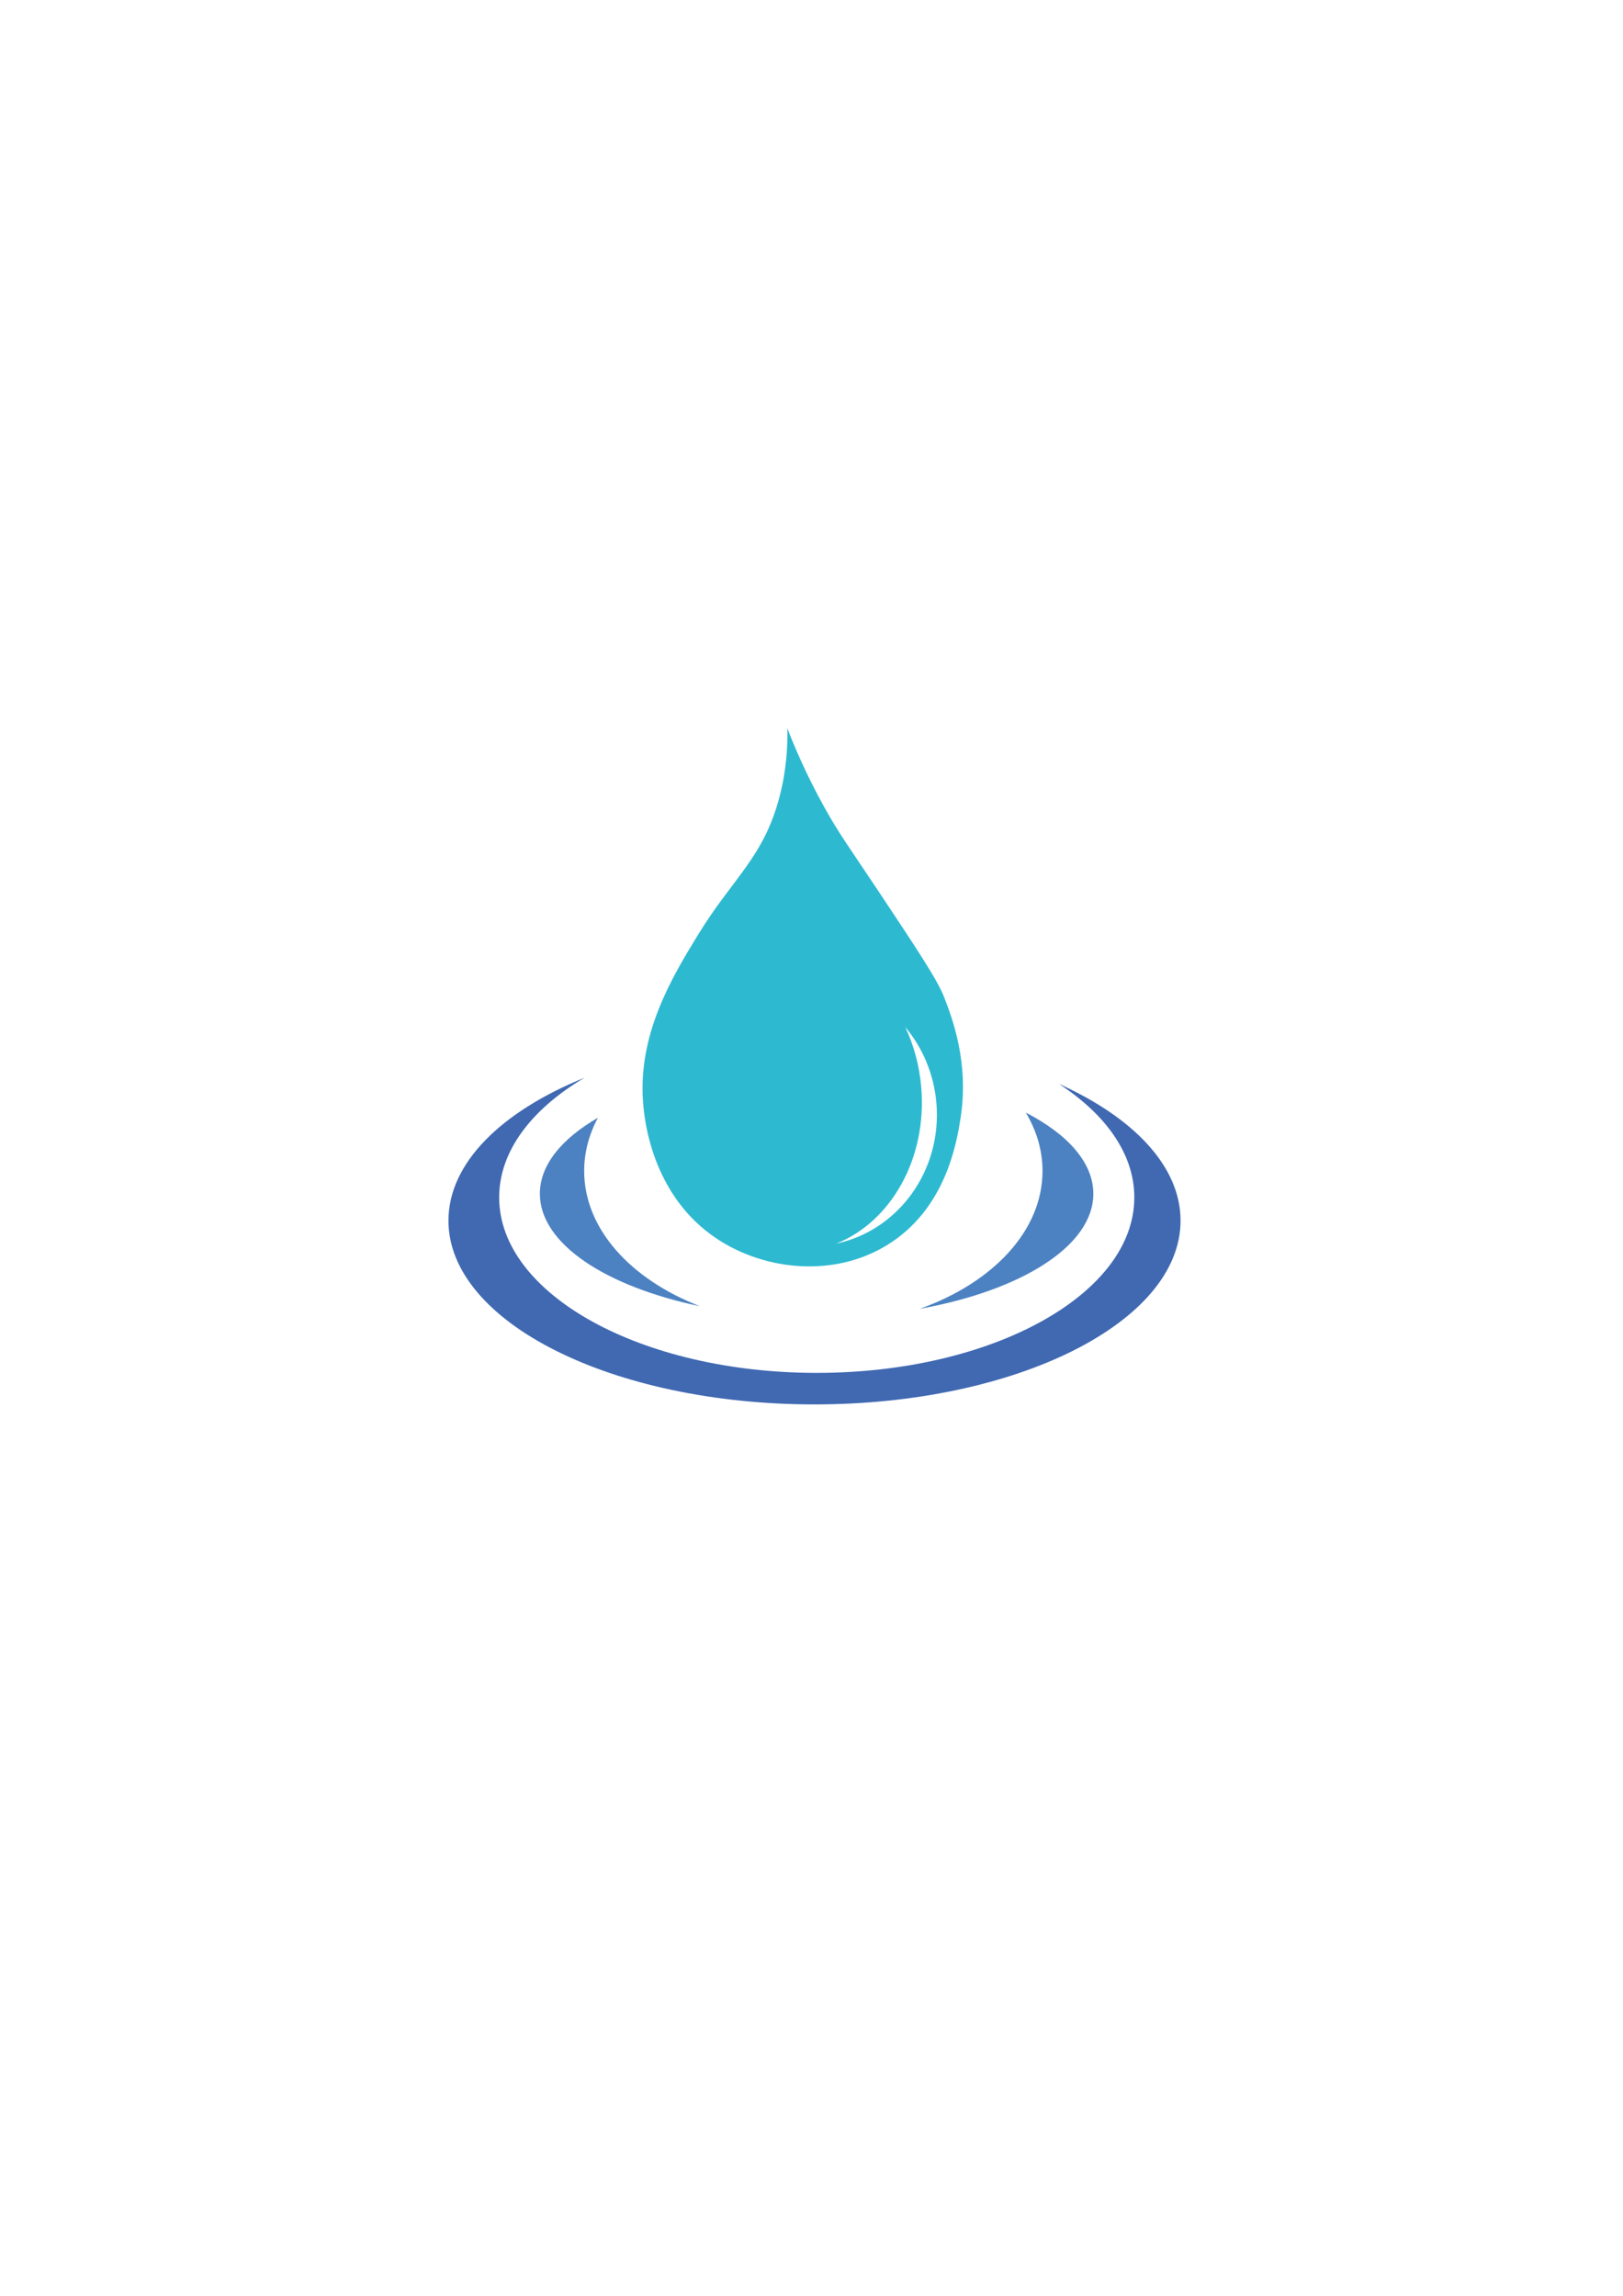 <?xml version="1.0" encoding="utf-8"?>
<!-- Generator: Adobe Illustrator 27.9.0, SVG Export Plug-In . SVG Version: 6.00 Build 0)  -->
<svg version="1.1" id="Layer_1" xmlns="http://www.w3.org/2000/svg" xmlns:xlink="http://www.w3.org/1999/xlink" x="0px" y="0px"
	 viewBox="0 0 595.28 841.89" style="enable-background:new 0 0 595.28 841.89;" xml:space="preserve">
<style type="text/css">
	.st0{fill:#4069B2;}
	.st1{fill:#4C82C2;}
	.st2{fill:#2DBAD1;}
</style>
<g>
	<path class="st0" d="M388.38,397.47c17.25,11.22,27.66,25.75,27.66,41.63c0,35.54-52.15,64.35-116.48,64.35
		s-116.48-28.81-116.48-64.35c0-16.96,11.88-32.39,31.29-43.88c-30.43,12.35-49.89,31.24-49.89,52.41
		c0,37.21,60.11,67.38,134.25,67.38S433,484.83,433,447.62C433,427.7,415.77,409.8,388.38,397.47z"/>
	<g>
		<path class="st1" d="M376.25,408c3.94,6.61,6.12,13.84,6.12,21.41c0,21.95-18.26,41.01-45.03,50.55
			c37.32-6.72,63.67-23.08,63.67-42.2C401,426.38,391.67,415.97,376.25,408z"/>
		<path class="st1" d="M214.26,429.41c0-6.86,1.78-13.43,5.05-19.52c-13.35,7.7-21.3,17.37-21.3,27.87
			c0,18.25,24.02,33.99,58.67,41.23C231.33,469.16,214.26,450.64,214.26,429.41z"/>
	</g>
	<path class="st2" d="M346.25,365.59c-2.5-6.4-9.94-17.57-24.82-39.93c-10.32-15.5-13.84-20.13-19.37-30.16
		c-6.44-11.66-10.7-21.74-13.29-28.43c0.15,6-0.19,14.91-2.87,25.15c-5.82,22.23-17.17,29.81-29.77,50.39
		c-9.42,15.39-22.33,36.49-20.24,61.97c0.41,5.02,2.77,33.72,27.26,49.83c17.51,11.51,42.63,14.15,62.16,2.21
		c21.63-13.22,25.57-37.69,26.95-46.26C355.55,389.95,349.33,373.48,346.25,365.59z M306.7,456.05
		C306.7,456.05,306.7,456.05,306.7,456.05c20.07-7.97,33.42-31.24,31.19-57.38c-0.68-7.96-2.74-15.41-5.87-22.05
		c6.33,7.54,10.52,17.16,11.43,27.88C345.57,429.28,329.47,451.23,306.7,456.05z"/>
</g>
</svg>
